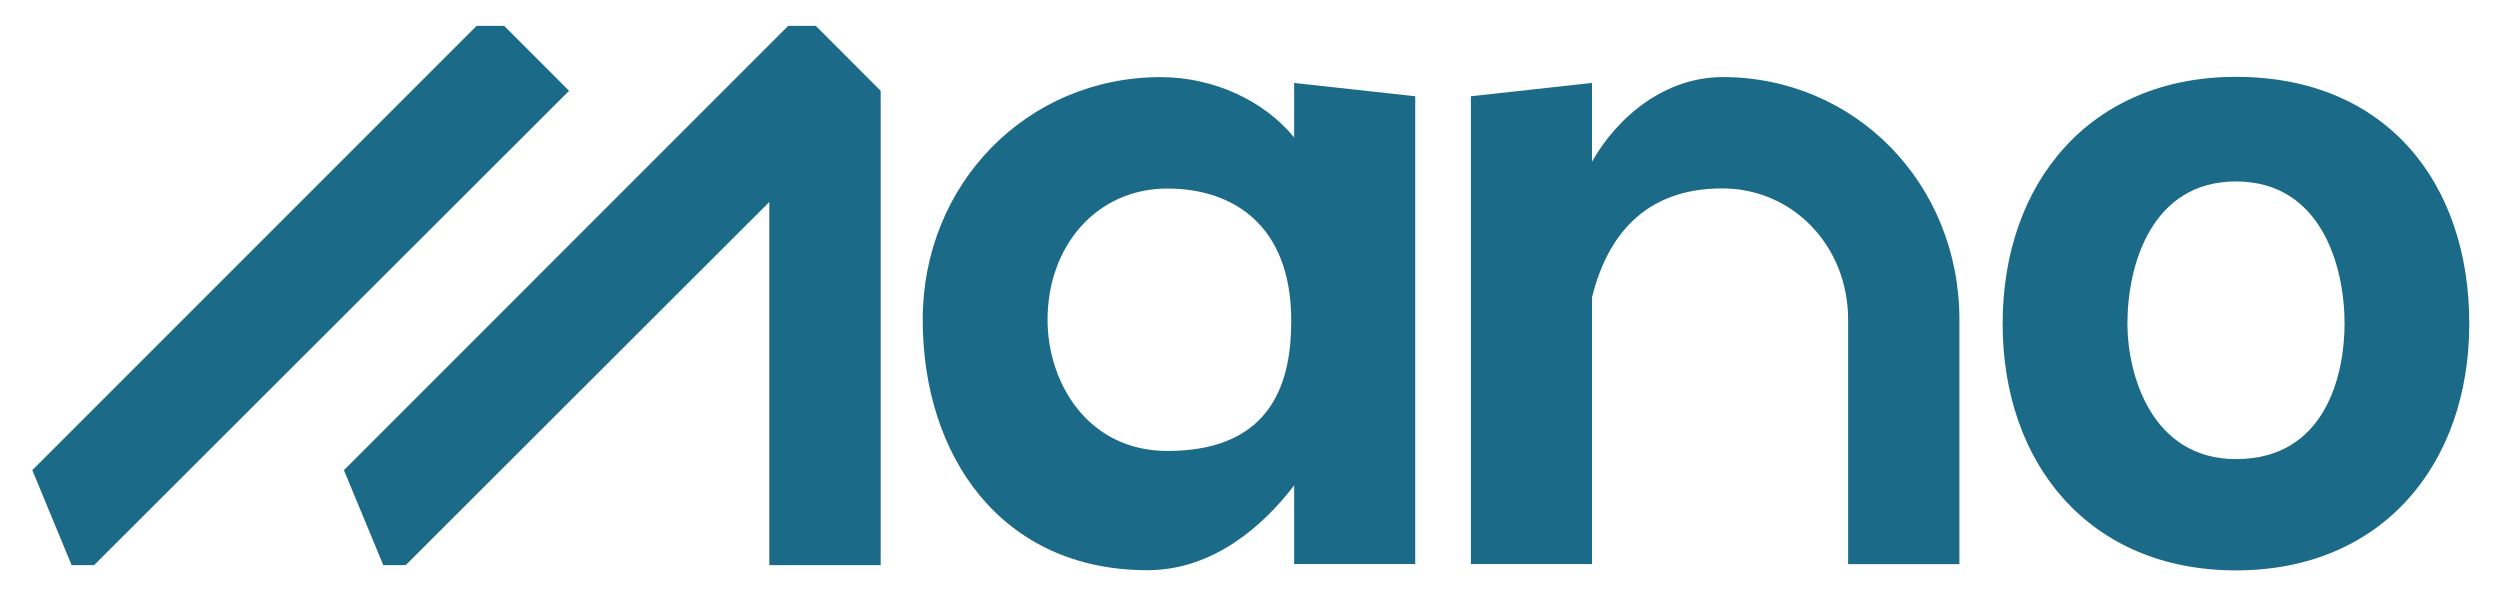 <?xml version="1.0" encoding="UTF-8"?>
<svg id="Layer_1" data-name="Layer 1" xmlns="http://www.w3.org/2000/svg" viewBox="0 0 377.64 90.94">
  <defs>
    <style>
      .cls-1 {
        fill: #1b6a87;
        stroke-width: 0px;
      }
    </style>
  </defs>
  <polygon class="cls-1" points="82.96 10.71 76.16 3.91 71.99 3.91 4.88 71.02 10.82 85.37 14.21 85.37 85.96 13.72 82.96 10.71"/>
  <polygon class="cls-1" points="133.03 13.66 133 13.69 123.23 3.91 119.06 3.91 51.95 71.02 57.9 85.37 61.28 85.37 116.21 30.51 116.21 85.37 133.03 85.37 133.03 13.72 133.03 13.72 133.03 13.72 133.03 13.66"/>
  <path class="cls-1" d="M195.49,20.77c-4.55-5.6-12.23-9.12-20.16-9.12-20.16,0-35.95,16.09-35.95,36.64s11.82,37.84,33.96,37.84c10,0,17.59-6.83,22.15-12.81v11.89h18.29V14.54l-18.29-2.01v8.24ZM176.35,68.12c-12.02,0-18.11-10.28-18.11-19.82,0-11.12,7.39-19.82,18.11-19.82,9.74,0,18.7,5.38,18.7,19.96,0,8.51-2.35,19.68-18.7,19.68Z"/>
  <path class="cls-1" d="M260.17,11.65c-8.45,0-15.68,5.71-19.69,12.77v-11.89l-18.29,2.01v70.67h18.29v-40.29c2.27-9.13,7.82-16.46,19.69-16.46,10.65,0,19,8.71,19,19.82v36.93h16.81v-36.93c0-20.54-15.73-36.64-35.81-36.64Z"/>
  <path class="cls-1" d="M337.76,11.61c-22.07,0-35.25,16.02-35.25,37.28s13.17,37.27,35.25,37.27,35.24-16.02,35.24-37.27-12.53-37.28-35.24-37.28ZM337.76,69.35c-12.73,0-16.4-12.72-16.4-20.46,0-8.84,3.62-21.48,16.4-21.48s16.4,12.64,16.4,21.48c0,7.74-2.88,20.46-16.4,20.46Z"/>
</svg>